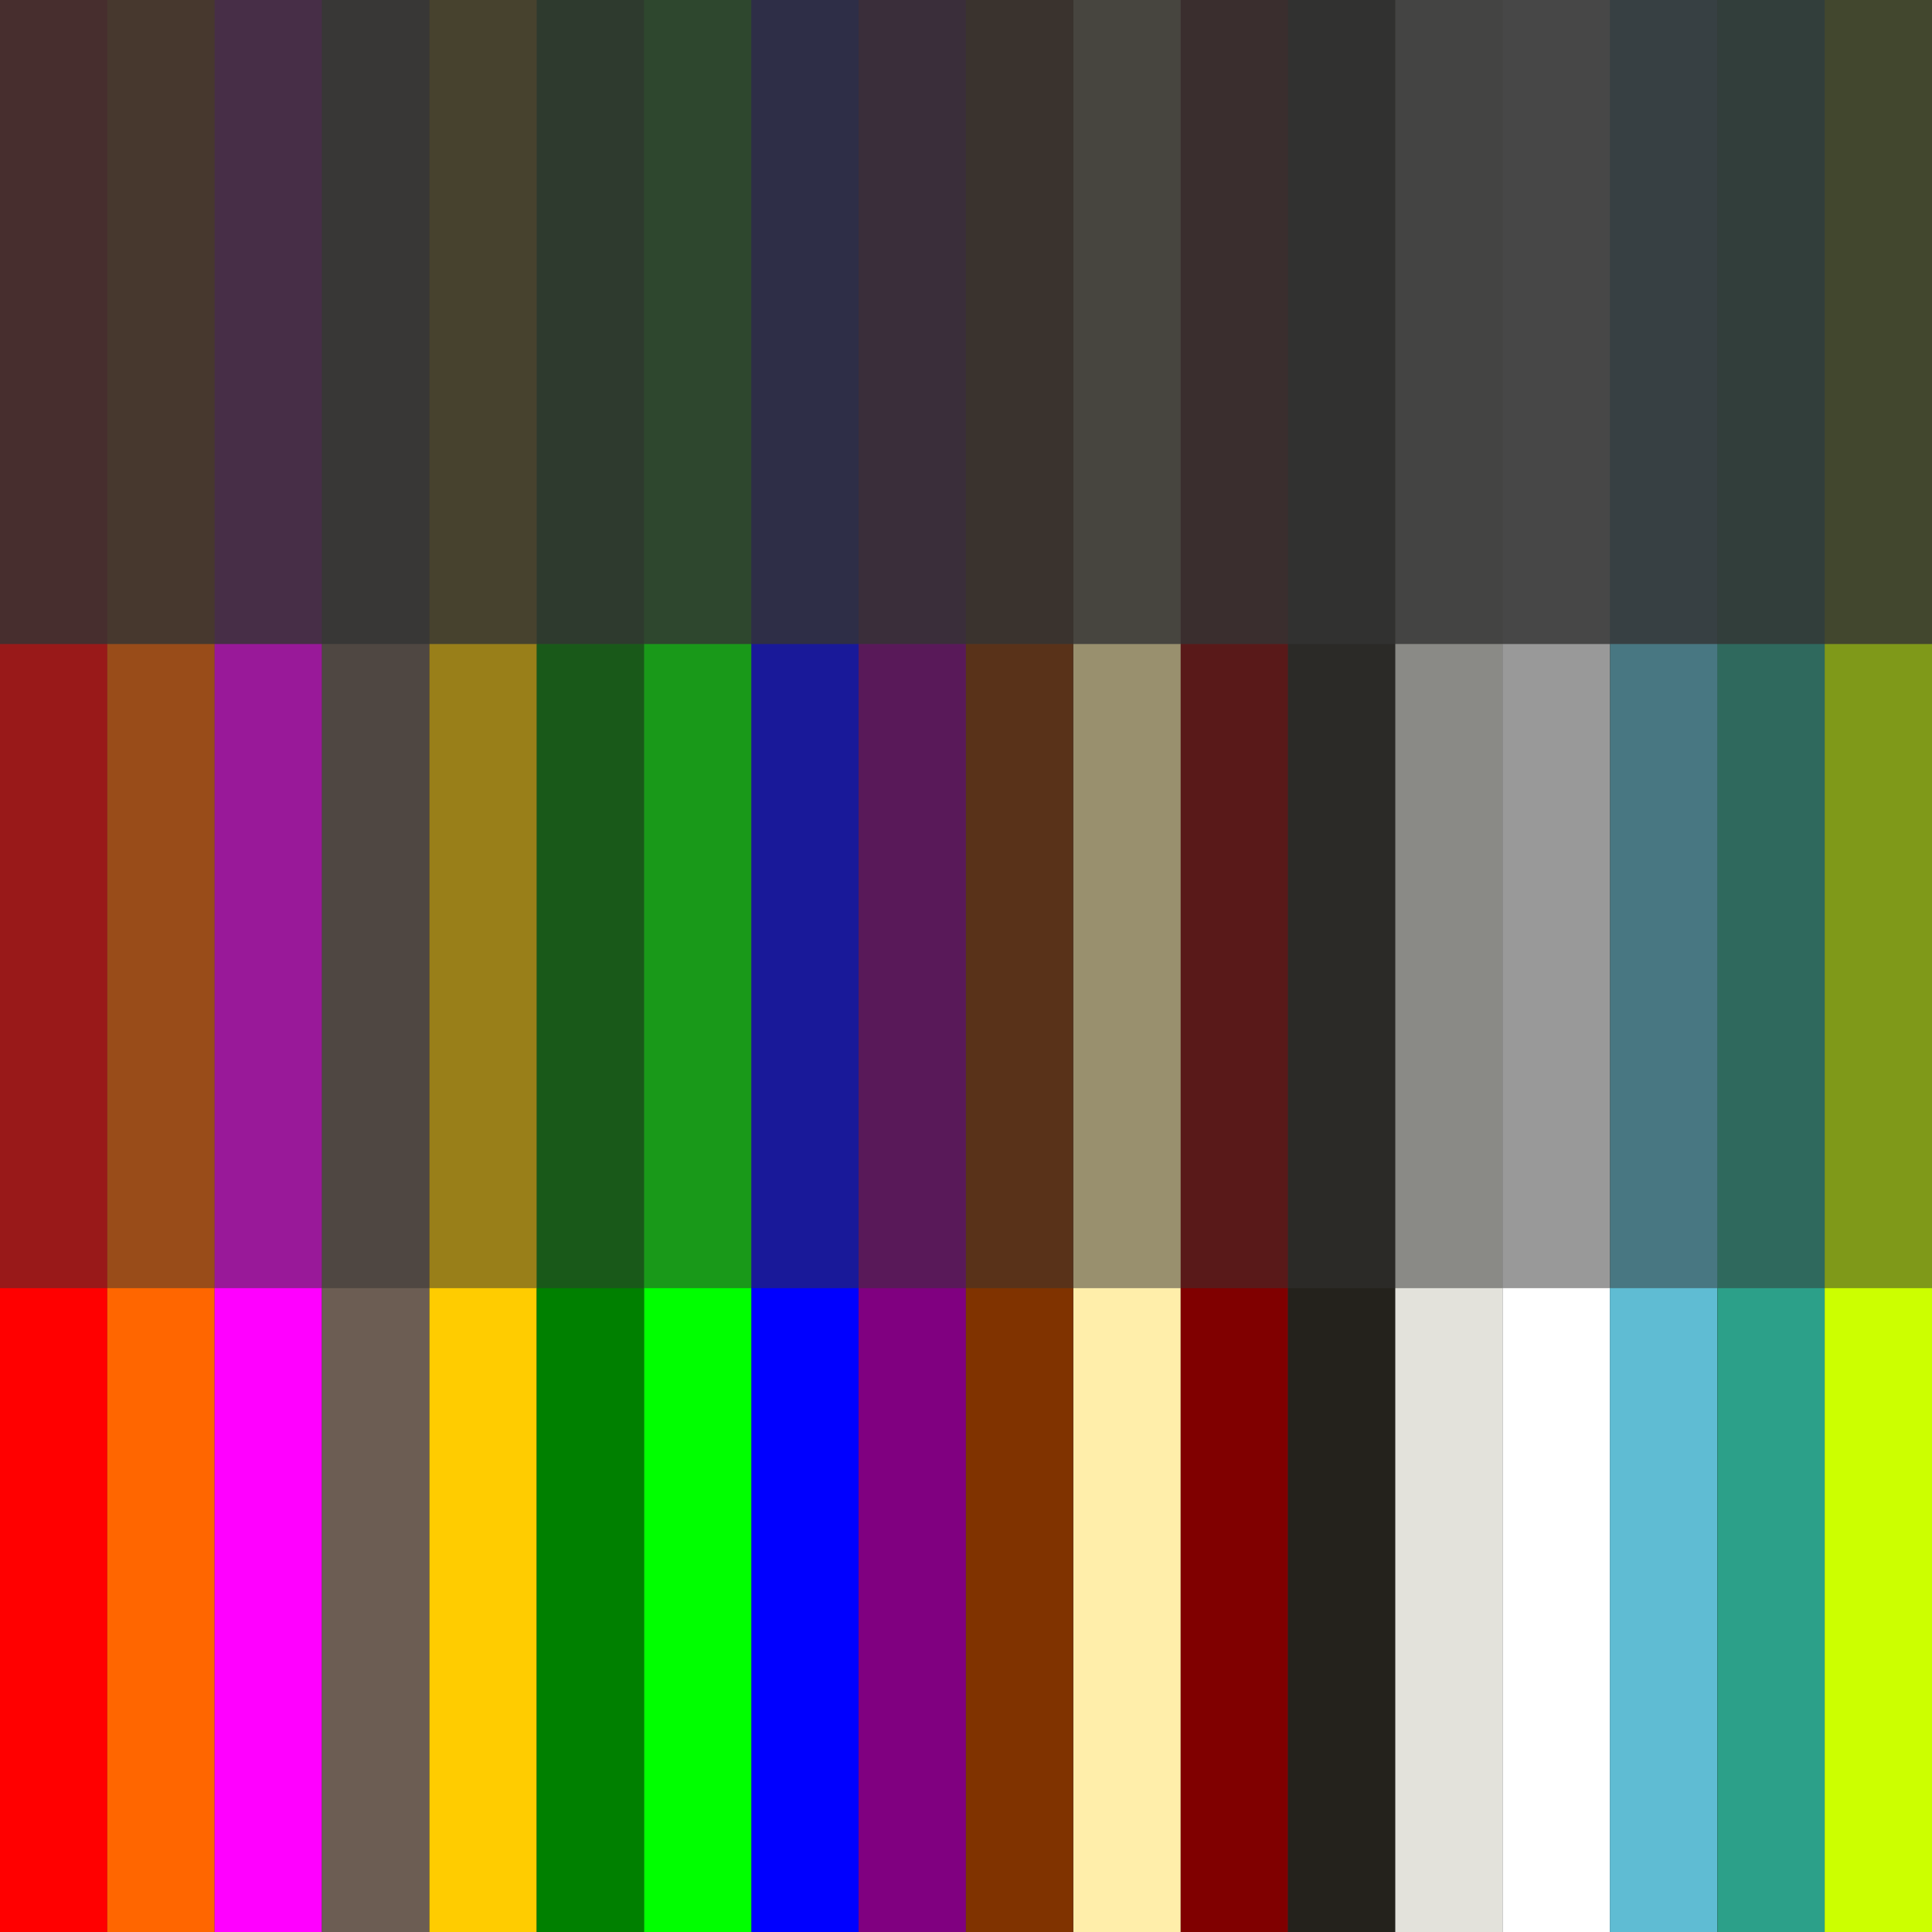 <?xml version="1.0" encoding="UTF-8" standalone="no"?>
<!-- Created with Inkscape (http://www.inkscape.org/) -->

<svg
   width="36"
   height="36"
   viewBox="0 0 9.525 9.525"
   version="1.1"
   id="svg5"
   inkscape:version="1.2.2 (1:1.2.2+202305151915+b0a8486541)"
   sodipodi:docname="colors.svg"
   xmlns:inkscape="http://www.inkscape.org/namespaces/inkscape"
   xmlns:sodipodi="http://sodipodi.sourceforge.net/DTD/sodipodi-0.dtd"
   xmlns="http://www.w3.org/2000/svg"
   xmlns:svg="http://www.w3.org/2000/svg">
  <rect x="0" y="0" width="9.525" height="9.525" fill="#333333" stroke="none"/>
  <sodipodi:namedview
     id="namedview7"
     pagecolor="#ffffff"
     bordercolor="#666666"
     borderopacity="1.0"
     inkscape:showpageshadow="2"
     inkscape:pageopacity="0.0"
     inkscape:pagecheckerboard="0"
     inkscape:deskcolor="#d1d1d1"
     inkscape:document-units="px"
     showgrid="false"
     inkscape:zoom="19.02887"
     inkscape:cx="10.431518"
     inkscape:cy="19.470415"
     inkscape:window-width="1920"
     inkscape:window-height="1131"
     inkscape:window-x="0"
     inkscape:window-y="0"
     inkscape:window-maximized="1"
     inkscape:current-layer="layer1" />
  <defs
     id="defs2" />
  <g
     inkscape:label="Layer 1"
     inkscape:groupmode="layer"
     id="layer1">
    <rect
       style="fill:#ff0000;stroke:none;stroke-width:0;stroke-dasharray:none"
       id="rect234"
       width="0.529"
       height="3.175"
       x="-8.9162111e-10"
       y="6.35"
       rx="0"
       ry="0" />
    <rect
       style="fill:#ff6600;stroke:none;stroke-width:0;stroke-dasharray:none"
       id="rect234-36"
       width="0.529"
       height="3.175"
       x="0.529"
       y="6.35"
       rx="0"
       ry="0" />
    <rect
       style="fill:#0000ff;stroke:none;stroke-width:0;stroke-dasharray:none"
       id="rect234-3"
       width="0.529"
       height="3.175"
       x="3.704"
       y="6.35"
       rx="0"
       ry="0" />
    <rect
       style="fill:#800080;stroke:none;stroke-width:0;stroke-dasharray:none"
       id="rect234-3-2"
       width="0.529"
       height="3.175"
       x="4.233"
       y="6.35"
       rx="0"
       ry="0" />
    <rect
       style="fill:#803300;stroke:none;stroke-width:0;stroke-dasharray:none"
       id="rect234-3-9"
       width="0.529"
       height="3.175"
       x="4.762"
       y="6.35"
       rx="0"
       ry="0" />
    <rect
       style="fill:#ffeeaa;stroke:none;stroke-width:0;stroke-dasharray:none"
       id="rect234-3-1"
       width="0.529"
       height="3.175"
       x="5.292"
       y="6.35"
       rx="0"
       ry="0" />
    <rect
       style="fill:#800000;stroke:none;stroke-width:0;stroke-dasharray:none"
       id="rect234-3-27"
       width="0.529"
       height="3.175"
       x="5.821"
       y="6.35"
       rx="0"
       ry="0" />
    <rect
       style="fill:#24221c;stroke:none;stroke-width:0;stroke-dasharray:none"
       id="rect234-3-0"
       width="0.529"
       height="3.175"
       x="6.35"
       y="6.35"
       rx="0"
       ry="0" />
    <rect
       style="fill:#e3e2db;stroke:none;stroke-width:0;stroke-dasharray:none"
       id="rect234-3-93"
       width="0.529"
       height="3.175"
       x="6.879"
       y="6.35"
       rx="0"
       ry="0" />
    <rect
       style="fill:#ffffff;stroke:none;stroke-width:0;stroke-dasharray:none"
       id="rect234-3-60"
       width="0.529"
       height="3.175"
       x="7.408"
       y="6.35"
       rx="0"
       ry="0" />
    <rect
       style="fill:#00ff00;stroke:none;stroke-width:0;stroke-dasharray:none"
       id="rect234-3-6"
       width="0.529"
       height="3.175"
       x="3.175"
       y="6.35"
       rx="0"
       ry="0" />
    <rect
       style="fill:#ff00ff;stroke:none;stroke-width:0;stroke-dasharray:none"
       id="rect234-7"
       width="0.529"
       height="3.175"
       x="1.058"
       y="6.35"
       rx="0"
       ry="0" />
    <rect
       style="fill:#6c5d53;stroke:none;stroke-width:0;stroke-dasharray:none"
       id="rect234-5"
       width="0.529"
       height="3.175"
       x="1.587"
       y="6.35"
       rx="0"
       ry="0" />
    <rect
       style="fill:#ffcc00;stroke:none;stroke-width:0;stroke-dasharray:none"
       id="rect234-35"
       width="0.529"
       height="3.175"
       x="2.117"
       y="6.35"
       rx="0"
       ry="0" />
    <rect
       style="fill:#008000;stroke:none;stroke-width:0;stroke-dasharray:none"
       id="rect234-6"
       width="0.529"
       height="3.175"
       x="2.646"
       y="6.35"
       rx="0"
       ry="0" />
    <rect
       style="fill:#5fbcd3;stroke:none;stroke-width:0;stroke-dasharray:none"
       id="rect234-3-62"
       width="0.529"
       height="3.175"
       x="7.937"
       y="6.35"
       rx="0"
       ry="0" />
    <rect
       style="fill:#2ca089;stroke:none;stroke-width:0;stroke-dasharray:none"
       id="rect234-3-61"
       width="0.529"
       height="3.175"
       x="8.467"
       y="6.35"
       rx="0"
       ry="0" />
    <rect
       style="fill:#ccff00;stroke:none;stroke-width:0;stroke-dasharray:none"
       id="rect234-3-8"
       width="0.529"
       height="3.175"
       x="8.996"
       y="6.35"
       rx="0"
       ry="0" />
    <rect
       style="fill:#ff0000;stroke:none;stroke-width:0;opacity:0.5;stroke-dasharray:none"
       id="rect234-79"
       width="0.529"
       height="3.175"
       x="-2.3841858e-07"
       y="3.175"
       rx="0"
       ry="0" />
    <rect
       style="fill:#ff6600;stroke:none;stroke-width:0;opacity:0.5;stroke-dasharray:none"
       id="rect234-36-2"
       width="0.529"
       height="3.175"
       x="0.529"
       y="3.175"
       rx="0"
       ry="0" />
    <rect
       style="fill:#0000ff;stroke:none;stroke-width:0;opacity:0.5;stroke-dasharray:none"
       id="rect234-3-02"
       width="0.529"
       height="3.175"
       x="3.704"
       y="3.175"
       rx="0"
       ry="0" />
    <rect
       style="fill:#800080;stroke:none;stroke-width:0;opacity:0.5;stroke-dasharray:none"
       id="rect234-3-2-3"
       width="0.529"
       height="3.175"
       x="4.233"
       y="3.175"
       rx="0"
       ry="0" />
    <rect
       style="fill:#803300;stroke:none;stroke-width:0;opacity:0.5;stroke-dasharray:none"
       id="rect234-3-9-7"
       width="0.529"
       height="3.175"
       x="4.762"
       y="3.175"
       rx="0"
       ry="0" />
    <rect
       style="fill:#ffeeaa;stroke:none;stroke-width:0;opacity:0.5;stroke-dasharray:none"
       id="rect234-3-1-5"
       width="0.529"
       height="3.175"
       x="5.292"
       y="3.175"
       rx="0"
       ry="0" />
    <rect
       style="fill:#800000;stroke:none;stroke-width:0;opacity:0.5;stroke-dasharray:none"
       id="rect234-3-27-9"
       width="0.529"
       height="3.175"
       x="5.821"
       y="3.175"
       rx="0"
       ry="0" />
    <rect
       style="fill:#24221c;stroke:none;stroke-width:0;opacity:0.5;stroke-dasharray:none"
       id="rect234-3-0-2"
       width="0.529"
       height="3.175"
       x="6.35"
       y="3.175"
       rx="0"
       ry="0" />
    <rect
       style="fill:#e3e2db;stroke:none;stroke-width:0;opacity:0.5;stroke-dasharray:none"
       id="rect234-3-93-2"
       width="0.529"
       height="3.175"
       x="6.879"
       y="3.175"
       rx="0"
       ry="0" />
    <rect
       style="fill:#ffffff;stroke:none;stroke-width:0;opacity:0.5;stroke-dasharray:none"
       id="rect234-3-60-8"
       width="0.529"
       height="3.175"
       x="7.408"
       y="3.175"
       rx="0"
       ry="0" />
    <rect
       style="fill:#00ff00;stroke:none;stroke-width:0;opacity:0.5;stroke-dasharray:none"
       id="rect234-3-6-9"
       width="0.529"
       height="3.175"
       x="3.175"
       y="3.175"
       rx="0"
       ry="0" />
    <rect
       style="fill:#ff00ff;stroke:none;stroke-width:0;opacity:0.5;stroke-dasharray:none"
       id="rect234-7-7"
       width="0.529"
       height="3.175"
       x="1.058"
       y="3.175"
       rx="0"
       ry="0" />
    <rect
       style="fill:#6c5d53;stroke:none;stroke-width:0;opacity:0.5;stroke-dasharray:none"
       id="rect234-5-3"
       width="0.529"
       height="3.175"
       x="1.587"
       y="3.175"
       rx="0"
       ry="0" />
    <rect
       style="fill:#ffcc00;stroke:none;stroke-width:0;opacity:0.5;stroke-dasharray:none"
       id="rect234-35-6"
       width="0.529"
       height="3.175"
       x="2.117"
       y="3.175"
       rx="0"
       ry="0" />
    <rect
       style="fill:#008000;stroke:none;stroke-width:0;opacity:0.5;stroke-dasharray:none"
       id="rect234-6-1"
       width="0.529"
       height="3.175"
       x="2.646"
       y="3.175"
       rx="0"
       ry="0" />
    <rect
       style="fill:#5fbcd3;stroke:none;stroke-width:0;opacity:0.5;stroke-dasharray:none"
       id="rect234-3-62-2"
       width="0.529"
       height="3.175"
       x="7.938"
       y="3.175"
       rx="0"
       ry="0" />
    <rect
       style="fill:#2ca089;stroke:none;stroke-width:0;opacity:0.5;stroke-dasharray:none"
       id="rect234-3-61-9"
       width="0.529"
       height="3.175"
       x="8.467"
       y="3.175"
       rx="0"
       ry="0" />
    <rect
       style="fill:#ccff00;stroke:none;stroke-width:0;opacity:0.5;stroke-dasharray:none"
       id="rect234-3-8-3"
       width="0.529"
       height="3.175"
       x="8.996"
       y="3.175"
       rx="0"
       ry="0" />
    <rect
       style="fill:#ff0000;stroke:none;stroke-width:0;opacity:0.1;stroke-dasharray:none"
       id="rect234-1"
       width="0.529"
       height="3.175"
       x="-4.7683716e-07"
       y="-4.7683716e-07"
       rx="0"
       ry="0" />
    <rect
       style="fill:#ff6600;stroke:none;stroke-width:0;opacity:0.1;stroke-dasharray:none"
       id="rect234-36-9"
       width="0.529"
       height="3.175"
       x="0.529"
       y="-4.7683716e-07"
       rx="0"
       ry="0" />
    <rect
       style="fill:#0000ff;stroke:none;stroke-width:0;opacity:0.1;stroke-dasharray:none"
       id="rect234-3-4"
       width="0.529"
       height="3.175"
       x="3.704"
       y="-4.7683716e-07"
       rx="0"
       ry="0" />
    <rect
       style="fill:#800080;stroke:none;stroke-width:0;opacity:0.1;stroke-dasharray:none"
       id="rect234-3-2-7"
       width="0.529"
       height="3.175"
       x="4.233"
       y="-9.5367432e-07"
       rx="0"
       ry="0" />
    <rect
       style="fill:#803300;stroke:none;stroke-width:0;opacity:0.1;stroke-dasharray:none"
       id="rect234-3-9-8"
       width="0.529"
       height="3.175"
       x="4.762"
       y="-9.5367432e-07"
       rx="0"
       ry="0" />
    <rect
       style="fill:#ffeeaa;stroke:none;stroke-width:0;opacity:0.1;stroke-dasharray:none"
       id="rect234-3-1-4"
       width="0.529"
       height="3.175"
       x="5.292"
       y="-9.5367432e-07"
       rx="0"
       ry="0" />
    <rect
       style="fill:#800000;stroke:none;stroke-width:0;opacity:0.1;stroke-dasharray:none"
       id="rect234-3-27-5"
       width="0.529"
       height="3.175"
       x="5.821"
       y="-9.5367432e-07"
       rx="0"
       ry="0" />
    <rect
       style="fill:#24221c;stroke:none;stroke-width:0;opacity:0.1;stroke-dasharray:none"
       id="rect234-3-0-0"
       width="0.529"
       height="3.175"
       x="6.35"
       y="-9.5367432e-07"
       rx="0"
       ry="0" />
    <rect
       style="fill:#e3e2db;stroke:none;stroke-width:0;opacity:0.1;stroke-dasharray:none"
       id="rect234-3-93-3"
       width="0.529"
       height="3.175"
       x="6.879"
       y="-9.5367432e-07"
       rx="0"
       ry="0" />
    <rect
       style="fill:#ffffff;stroke:none;stroke-width:0;opacity:0.1;stroke-dasharray:none"
       id="rect234-3-60-6"
       width="0.529"
       height="3.175"
       x="7.408"
       y="-9.5367432e-07"
       rx="0"
       ry="0" />
    <rect
       style="fill:#00ff00;stroke:none;stroke-width:0;opacity:0.1;stroke-dasharray:none"
       id="rect234-3-6-1"
       width="0.529"
       height="3.175"
       x="3.175"
       y="-4.7683716e-07"
       rx="0"
       ry="0" />
    <rect
       style="fill:#ff00ff;stroke:none;stroke-width:0;opacity:0.1;stroke-dasharray:none"
       id="rect234-7-0"
       width="0.529"
       height="3.175"
       x="1.058"
       y="-4.7683716e-07"
       rx="0"
       ry="0" />
    <rect
       style="fill:#6c5d53;stroke:none;stroke-width:0;opacity:0.1;stroke-dasharray:none"
       id="rect234-5-6"
       width="0.529"
       height="3.175"
       x="1.587"
       y="-4.7683716e-07"
       rx="0"
       ry="0" />
    <rect
       style="fill:#ffcc00;stroke:none;stroke-width:0;opacity:0.1;stroke-dasharray:none"
       id="rect234-35-3"
       width="0.529"
       height="3.175"
       x="2.117"
       y="-4.7683716e-07"
       rx="0"
       ry="0" />
    <rect
       style="fill:#008000;stroke:none;stroke-width:0;opacity:0.1;stroke-dasharray:none"
       id="rect234-6-2"
       width="0.529"
       height="3.175"
       x="2.646"
       y="-4.7683716e-07"
       rx="0"
       ry="0" />
    <rect
       style="fill:#5fbcd3;stroke:none;stroke-width:0;opacity:0.1;stroke-dasharray:none"
       id="rect234-3-62-0"
       width="0.529"
       height="3.175"
       x="7.937"
       y="-9.5367432e-07"
       rx="0"
       ry="0" />
    <rect
       style="fill:#2ca089;stroke:none;stroke-width:0;opacity:0.1;stroke-dasharray:none"
       id="rect234-3-61-6"
       width="0.529"
       height="3.175"
       x="8.467"
       y="-9.5367432e-07"
       rx="0"
       ry="0" />
    <rect
       style="fill:#ccff00;stroke:none;stroke-width:0;opacity:0.1;stroke-dasharray:none"
       id="rect234-3-8-1"
       width="0.529"
       height="3.175"
       x="8.996"
       y="-9.5367432e-07"
       rx="0"
       ry="0" />
  </g>
</svg>
